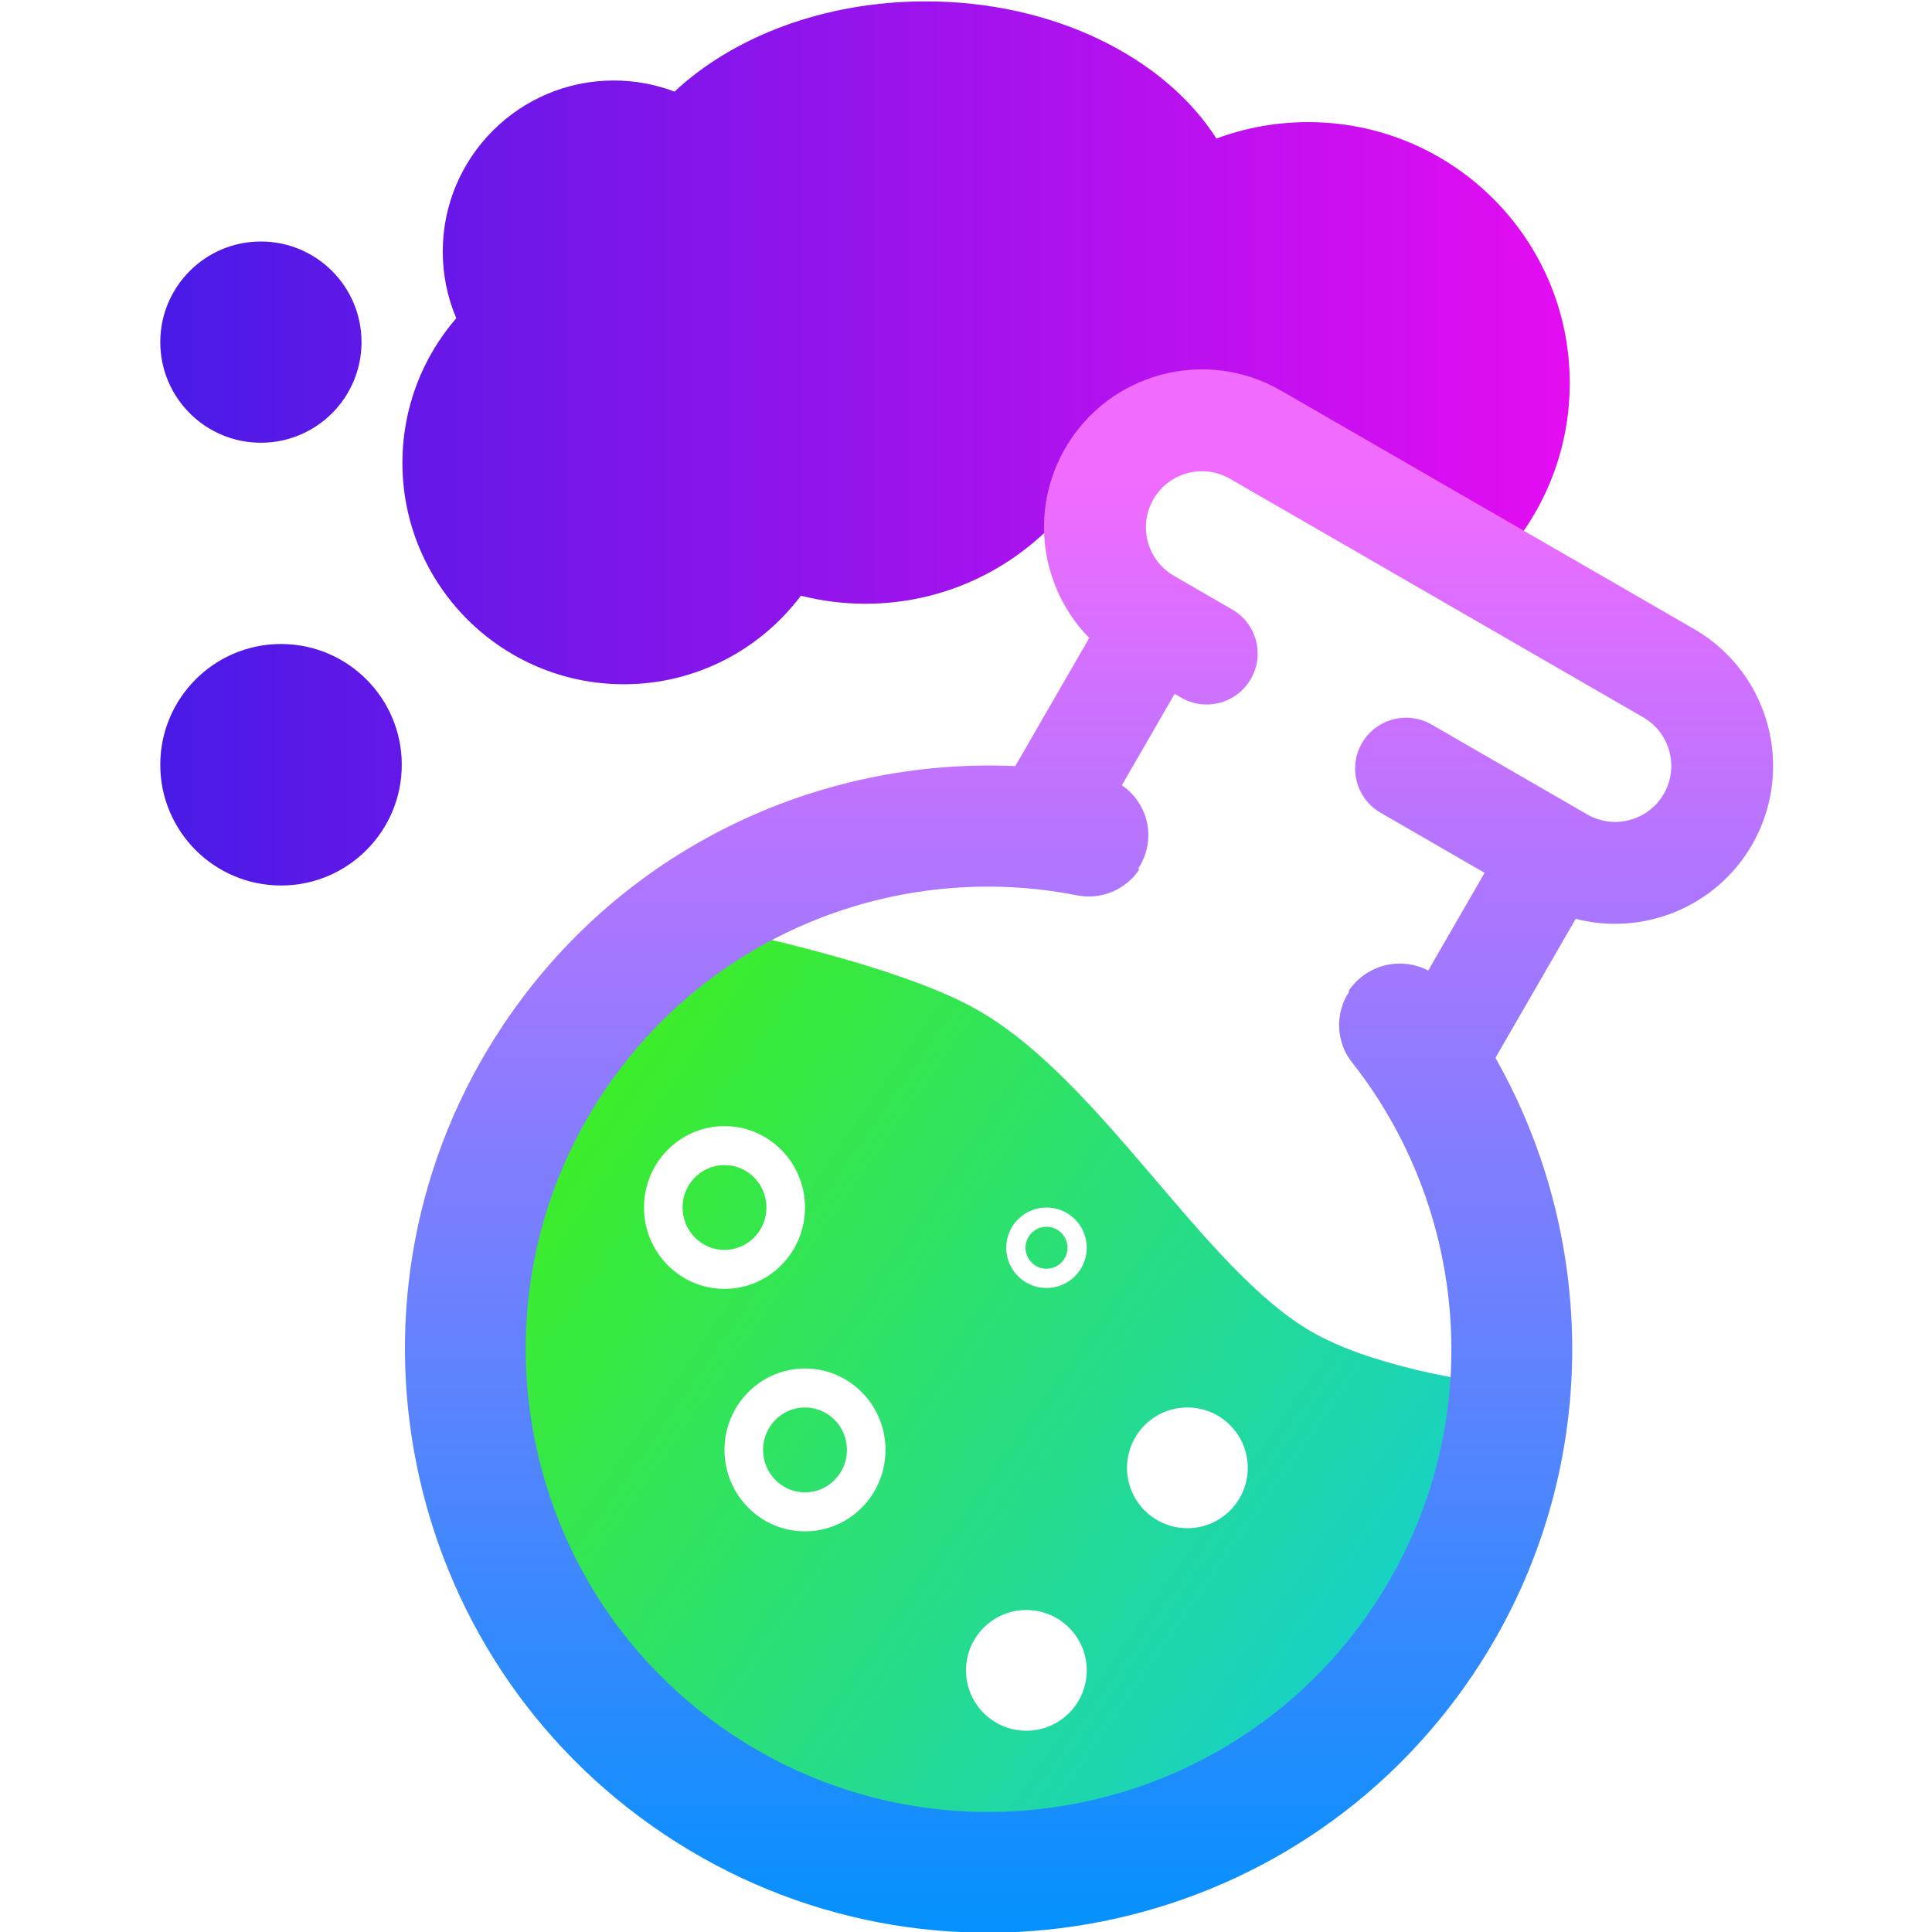 <?xml version="1.0" encoding="UTF-8" standalone="no"?>
<!DOCTYPE svg PUBLIC "-//W3C//DTD SVG 1.1//EN" "http://www.w3.org/Graphics/SVG/1.1/DTD/svg11.dtd"><svg width="100%"
	height="100%" viewBox="0 0 24 24" version="1.1" xmlns="http://www.w3.org/2000/svg"
	xmlns:xlink="http://www.w3.org/1999/xlink" xml:space="preserve" xmlns:serif="http://www.serif.com/"
	style="fill-rule:evenodd;clip-rule:evenodd;stroke-linejoin:round;stroke-miterlimit:2;">
	<rect id="Artboard3" x="0" y="0" width="24" height="24" style="fill:none;" />
	<clipPath id="_clip1">
		<rect x="0" y="0" width="24" height="24" />
	</clipPath>
	<g clip-path="url(#_clip1)">
		<g>
			<rect x="1" y="0" width="24" height="24" style="fill:none;" />
			<g id="kulata_white">
				<path
					d="M3.491,8c0.828,-0 1.5,0.672 1.5,1.5c-0,0.828 -0.672,1.5 -1.5,1.5c-0.828,-0 -1.5,-0.672 -1.5,-1.5c-0,-0.828 0.672,-1.5 1.5,-1.5Zm4.888,-6.862c0.733,-0.684 1.859,-1.121 3.121,-1.121c1.592,-0 2.968,0.697 3.611,1.704c0.355,-0.132 0.738,-0.204 1.139,-0.204c1.794,-0 3.25,1.452 3.25,3.241c-0,0.899 -0.367,1.712 -0.96,2.299l-2.923,-1.678c-0.663,-0.38 -1.511,-0.151 -1.891,0.512c-0.12,0.209 -0.179,0.435 -0.184,0.66c-0.073,-0.11 -0.139,-0.224 -0.199,-0.342c-0.594,0.784 -1.535,1.291 -2.593,1.291c-0.276,0 -0.545,-0.035 -0.801,-0.1c-0.502,0.668 -1.301,1.1 -2.199,1.1c-1.518,-0 -2.751,-1.232 -2.751,-2.75c0,-0.687 0.252,-1.315 0.669,-1.797c-0.108,-0.254 -0.168,-0.534 -0.168,-0.828c-0,-1.173 0.952,-2.125 2.125,-2.125c0.265,-0 0.52,0.049 0.754,0.138Zm-5.138,1.862c0.69,-0 1.25,0.56 1.25,1.25c-0,0.69 -0.56,1.25 -1.25,1.25c-0.69,-0 -1.25,-0.56 -1.25,-1.25c-0,-0.69 0.56,-1.25 1.25,-1.25Z"
					style="fill:url(#_Linear2);" />
				<g>
					<path
						d="M8.568,11.45c1.272,0.262 2.796,0.646 3.594,1.107c1.526,0.881 2.793,3.213 4.124,3.982c0.715,0.413 1.849,0.618 2.747,0.72c-0.075,0.942 -0.356,1.882 -0.86,2.754c-1.232,2.134 -3.484,3.315 -5.786,3.284c-1.086,-0.014 -2.182,-0.299 -3.189,-0.88c-3.14,-1.813 -4.217,-5.834 -2.404,-8.975c0.464,-0.803 1.073,-1.472 1.774,-1.992Zm4.182,8.55c0.414,0 0.75,0.336 0.75,0.75c0,0.414 -0.336,0.75 -0.75,0.75c-0.414,0 -0.75,-0.336 -0.75,-0.75c-0,-0.414 0.336,-0.75 0.75,-0.75Zm-2.75,-3c0.552,-0 1,0.453 1,1.011c-0,0.559 -0.448,1.012 -1,1.012c-0.552,-0 -1,-0.453 -1,-1.012c-0,-0.558 0.448,-1.011 1,-1.011Zm4.75,0.484c0.414,0 0.75,0.336 0.75,0.75c0,0.414 -0.336,0.75 -0.75,0.75c-0.414,0 -0.75,-0.336 -0.75,-0.75c-0,-0.414 0.336,-0.75 0.75,-0.75Zm-4.75,0c0.288,0 0.521,0.237 0.521,0.527c0,0.291 -0.233,0.528 -0.521,0.528c-0.288,-0 -0.521,-0.237 -0.521,-0.528c-0,-0.29 0.233,-0.527 0.521,-0.527Zm-1,-3.495c0.552,-0 1,0.453 1,1.011c-0,0.558 -0.448,1.011 -1,1.011c-0.552,0 -1,-0.453 -1,-1.011c-0,-0.558 0.448,-1.011 1,-1.011Zm4,1.011c0.276,-0 0.5,0.224 0.5,0.5c-0,0.276 -0.224,0.5 -0.5,0.5c-0.276,-0 -0.5,-0.224 -0.5,-0.5c-0,-0.276 0.224,-0.5 0.5,-0.5Zm-0,0.239c0.144,0 0.261,0.117 0.261,0.261c-0,0.144 -0.117,0.261 -0.261,0.261c-0.144,-0 -0.261,-0.117 -0.261,-0.261c0,-0.144 0.117,-0.261 0.261,-0.261Zm-4,-0.766c0.288,-0 0.521,0.236 0.521,0.527c0,0.291 -0.233,0.527 -0.521,0.527c-0.288,0 -0.521,-0.236 -0.521,-0.527c-0,-0.291 0.233,-0.527 0.521,-0.527Z"
						style="fill:url(#_Linear3);" />
					<path
						d="M12.612,9.517l0.919,-1.592c-0.602,-0.613 -0.75,-1.576 -0.299,-2.356c0.541,-0.937 1.742,-1.259 2.679,-0.718c0,0 5.135,2.964 5.135,2.964c0.937,0.542 1.259,1.742 0.718,2.68c-0.451,0.78 -1.358,1.134 -2.19,0.919l-0.997,1.727c1.315,2.32 1.311,5.279 -0.267,7.643c-2.221,3.328 -6.727,4.227 -10.055,2.005c-3.328,-2.221 -4.227,-6.727 -2.005,-10.055c1.461,-2.189 3.91,-3.327 6.362,-3.217Zm5.13,2.539l0.7,-1.213l-1.292,-0.747c-0.302,-0.174 -0.406,-0.561 -0.232,-0.864c0.175,-0.302 0.562,-0.406 0.865,-0.232c-0,0 1.934,1.117 1.934,1.117c0.332,0.192 0.759,0.078 0.951,-0.255c0.192,-0.332 0.078,-0.759 -0.255,-0.951c-0,0 -5.134,-2.964 -5.134,-2.964c-0.333,-0.192 -0.759,-0.078 -0.951,0.255c-0.192,0.333 -0.078,0.759 0.255,0.951c-0,-0 0.723,0.418 0.723,0.418c0.303,0.174 0.407,0.562 0.232,0.864c-0.175,0.303 -0.562,0.406 -0.864,0.232l-0.082,-0.048l-0.656,1.136c0.123,0.083 0.22,0.203 0.277,0.345c0.09,0.228 0.062,0.486 -0.074,0.69c0.014,0.01 0.014,0.011 0.013,0.012c-0.172,0.257 -0.484,0.383 -0.786,0.318c-2.202,-0.431 -4.546,0.465 -5.869,2.447c-1.761,2.639 -1.049,6.213 1.591,7.975c2.639,1.761 6.213,1.049 7.974,-1.591c1.414,-2.118 1.235,-4.838 -0.256,-6.74c-0.211,-0.255 -0.229,-0.619 -0.045,-0.894c-0.009,-0.006 -0.009,-0.006 -0.009,-0.006c0.133,-0.2 0.352,-0.326 0.592,-0.34c0.14,-0.008 0.277,0.022 0.398,0.085Z"
						style="fill:url(#_Linear4);" />
				</g>
			</g>
		</g>
	</g>
	<defs>
		<linearGradient id="_Linear2" x1="0" y1="0" x2="1" y2="0" gradientUnits="userSpaceOnUse"
			gradientTransform="matrix(17.509,0,0,10.983,1.991,5.508)">
			<stop offset="0" style="stop-color:#491ae6;stop-opacity:1" />
			<stop offset="1" style="stop-color:#e40df2;stop-opacity:1" />
		</linearGradient>
		<linearGradient id="_Linear3" x1="0" y1="0" x2="1" y2="0" gradientUnits="userSpaceOnUse"
			gradientTransform="matrix(14.087,10,-10,14.087,5.913,12)">
			<stop offset="0" style="stop-color:#43f20d;stop-opacity:1" />
			<stop offset="1" style="stop-color:#0dcaf2;stop-opacity:1" />
		</linearGradient>
		<linearGradient id="_Linear4" x1="0" y1="0" x2="1" y2="0" gradientUnits="userSpaceOnUse"
			gradientTransform="matrix(0.028,18.155,-20.744,0.032,13.5,5.854)">
			<stop offset="0" style="stop-color:#f16bff;stop-opacity:1" />
			<stop offset="1" style="stop-color:#0591fd;stop-opacity:1" />
		</linearGradient>
	</defs>
</svg>